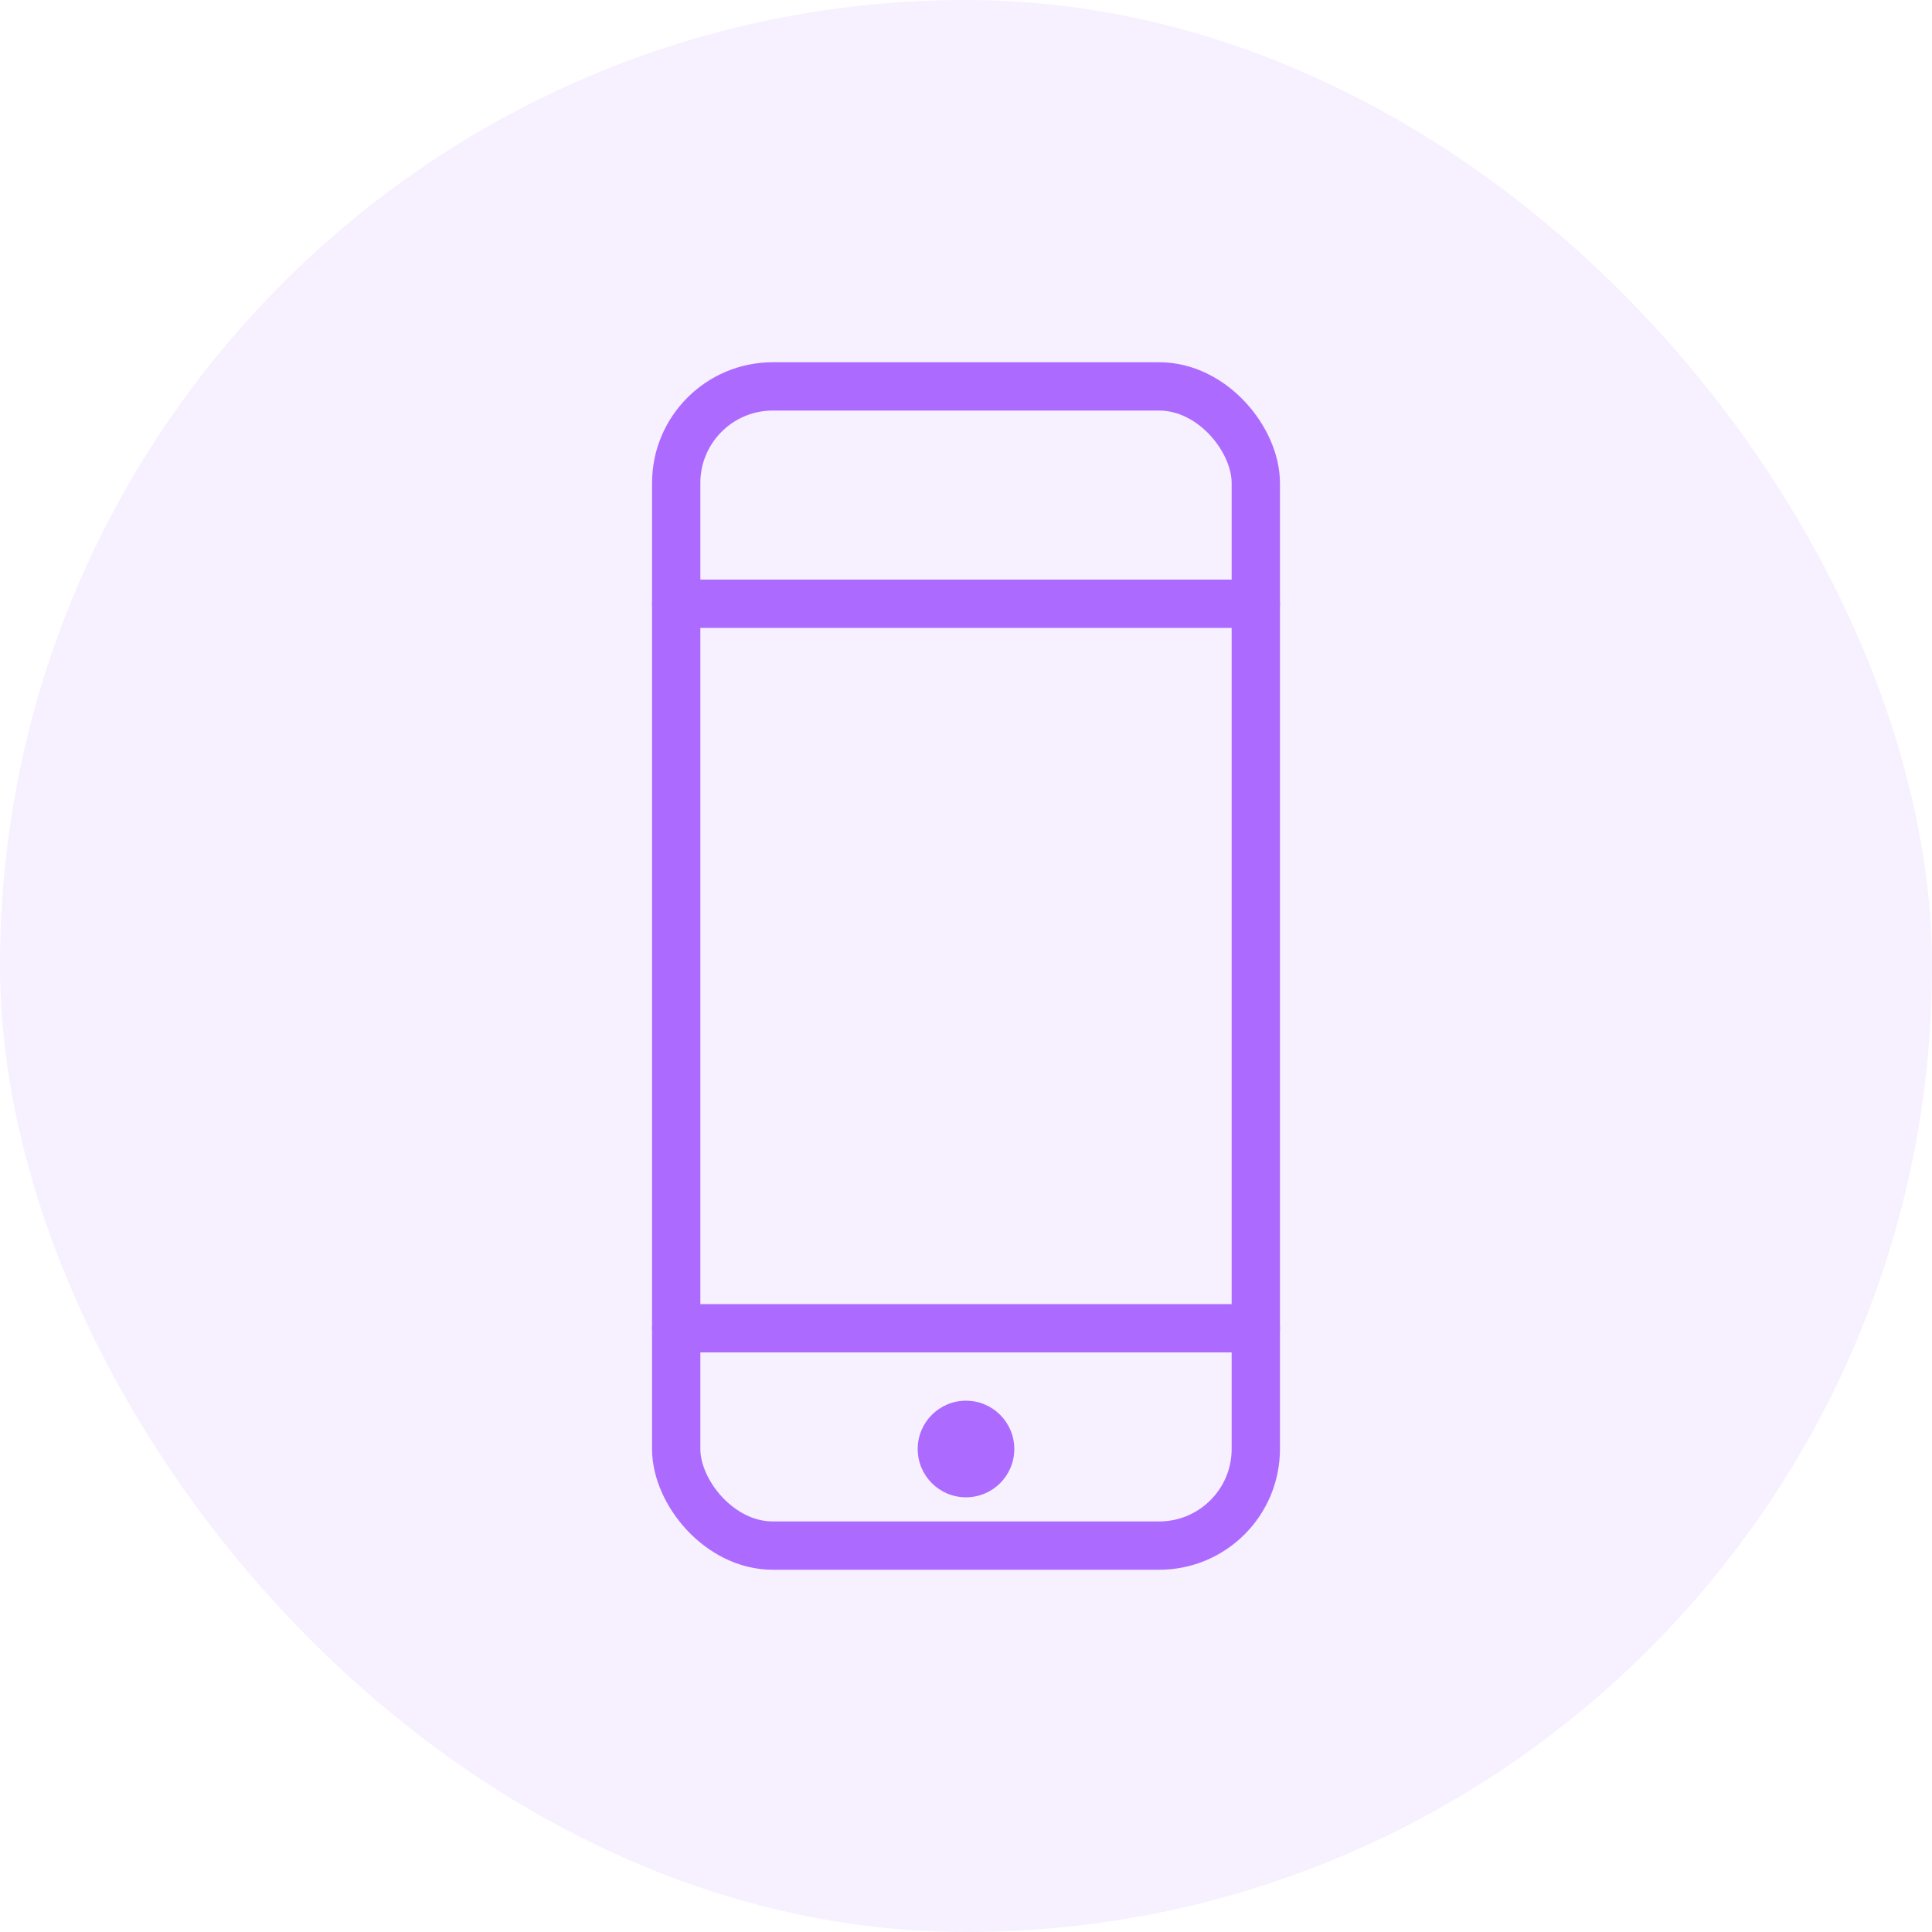 <svg width="80" height="80" viewBox="0 0 80 80" fill="none" xmlns="http://www.w3.org/2000/svg">
  <rect width="80" height="80" rx="40" fill="#AC6AFF" fill-opacity="0.1"/>
  <rect x="28" y="16" width="24" height="48" rx="4" stroke="#AC6AFF" stroke-width="2" stroke-linecap="round" stroke-linejoin="round"/>
  <line x1="28" y1="25" x2="52" y2="25" stroke="#AC6AFF" stroke-width="2" stroke-linecap="round"/>
  <line x1="28" y1="55" x2="52" y2="55" stroke="#AC6AFF" stroke-width="2" stroke-linecap="round"/>
  <circle cx="40" cy="60" r="2" fill="#AC6AFF"/>
</svg> 